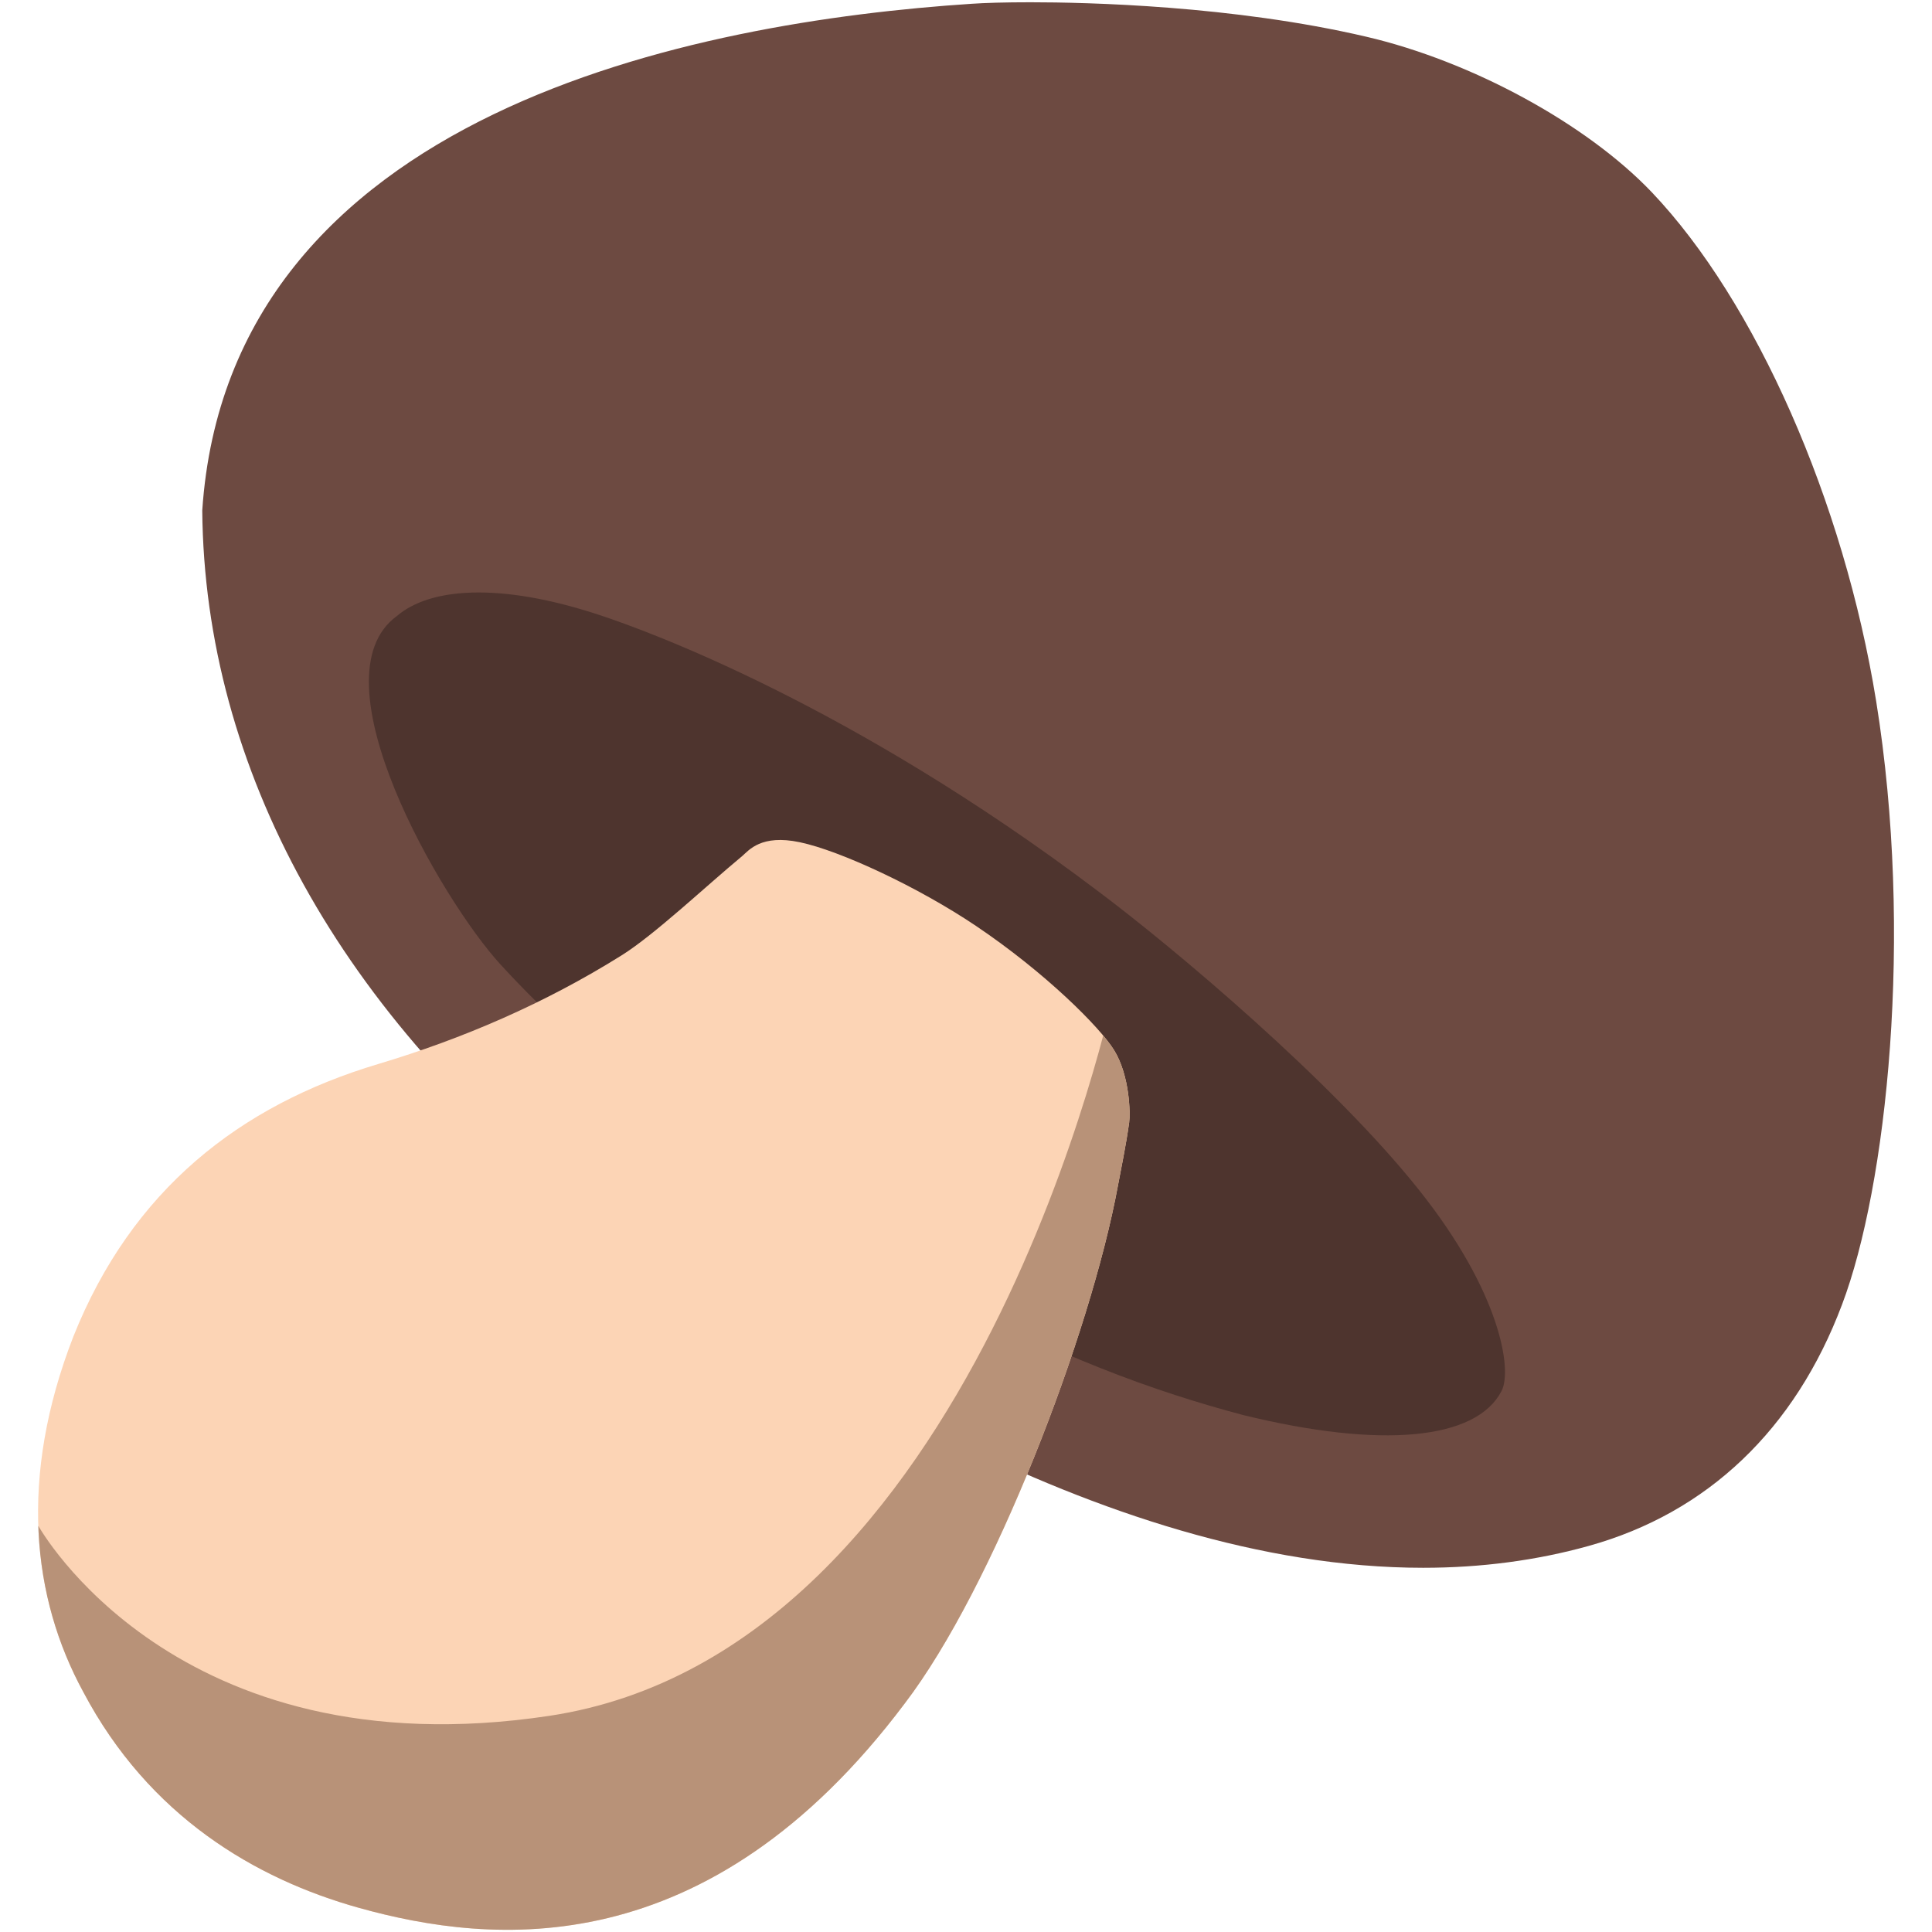 <?xml version="1.0" encoding="UTF-8" standalone="no"?>
<!DOCTYPE svg PUBLIC "-//W3C//DTD SVG 1.1//EN" "http://www.w3.org/Graphics/SVG/1.1/DTD/svg11.dtd">
<svg width="100%" height="100%" viewBox="0 0 128 128" version="1.1" xmlns="http://www.w3.org/2000/svg" xmlns:xlink="http://www.w3.org/1999/xlink" xml:space="preserve" xmlns:serif="http://www.serif.com/" style="fill-rule:evenodd;clip-rule:evenodd;stroke-linejoin:round;stroke-miterlimit:2;">
    <path id="a" d="M63.3,5.13C40,6.43 18.42,10.34 16.63,34.46C15.4,51.13 27.72,68.18 40.77,77.94C57.6,90.52 83.35,105.68 104.22,99.1C124.51,92.7 123.57,66.26 121.52,48.71C118.77,25.08 111.29,18.33 100.13,10.27C88.72,2.03 72.14,4.62 63.3,5.13Z" style="fill:rgb(109,74,65);fill-rule:nonzero;"/>
    <path d="M94.29,103.87C72.9,103.87 50.46,88.95 38.99,80.06C22.64,67.37 13.55,50.96 13.4,33.82C15.17,7.39 46.1,1.45 64.38,0.25C65.23,0.19 66.58,0.15 68.27,0.15C72.02,0.15 81.7,0.37 90.51,2.43C97.51,4.06 105.11,8.2 109.43,12.73C116.32,19.97 122.16,33.21 124.3,46.45C126.8,61.96 125,78.62 122.04,86.43C118.93,94.7 113.13,100.23 105.26,102.42C101.82,103.38 98.13,103.87 94.29,103.87ZM68.27,6.3C66.76,6.3 65.55,6.34 64.79,6.39C48.52,7.46 21,12.48 19.55,34C19.65,44.53 23.75,60.44 42.76,75.18C53.61,83.59 74.73,97.7 94.29,97.7C97.57,97.7 100.71,97.29 103.61,96.48C109.59,94.81 113.86,90.7 116.28,84.24C118.57,78.19 120.68,62.76 118.22,47.41C116.3,35.5 110.97,23.25 104.97,16.95C101.47,13.28 94.95,9.76 89.11,8.4C80.69,6.45 71.04,6.3 68.27,6.3Z" style="fill:rgb(109,74,65);fill-rule:nonzero;"/>
    <path d="M26.3,40.81C20.66,44.9 29.28,59.68 33.17,63.91C39.2,70.5 49.46,78.86 60.86,84.96C70.16,89.93 76.49,92.19 82.36,93.75C91.54,96 97.8,95.4 99.48,92.16C100.21,90.77 99.41,85.6 93.99,78.81C88.29,71.65 77.77,62.8 72.73,59.03C56.28,46.6 42.73,41.75 39.85,40.79C32.99,38.5 28.41,38.99 26.3,40.81Z" style="fill:rgb(78,52,46);fill-rule:nonzero;"/>
    <path id="b" d="M49.18,56.71C46.7,58.77 43.36,61.93 41.19,63.29C36.08,66.49 30.62,68.83 25.07,70.49C15.86,73.24 8.73,78.86 4.86,88.55C1.23,97.89 2.12,105.86 5.52,112.1C9.87,120.33 16.91,124.48 23.78,126.4C32.59,128.86 46.87,130.26 59.94,112.86C65.81,105.18 72.25,88.39 74.06,78.58C74.26,77.5 74.59,75.95 74.81,74.37C74.89,73.8 74.86,71.29 73.82,69.59C72.88,68.05 69.23,64.42 64.67,61.35C60.84,58.77 55.66,56.36 52.99,55.8C50.43,55.26 49.62,56.33 49.18,56.71Z" style="fill:rgb(252,212,181);fill-rule:nonzero;"/>
    <clipPath id="_clip1">
        <path d="M49.18,56.71C46.7,58.77 43.36,61.93 41.19,63.29C36.08,66.49 30.62,68.83 25.07,70.49C15.86,73.24 8.73,78.86 4.86,88.55C1.23,97.89 2.12,105.86 5.52,112.1C9.87,120.33 16.91,124.48 23.78,126.4C32.59,128.86 46.87,130.26 59.94,112.86C65.81,105.18 72.25,88.39 74.06,78.58C74.26,77.5 74.59,75.95 74.81,74.37C74.89,73.8 74.86,71.29 73.82,69.59C72.88,68.05 69.23,64.42 64.67,61.35C60.84,58.77 55.66,56.36 52.99,55.8C50.43,55.26 49.62,56.33 49.18,56.71Z"/>
    </clipPath>
    <g clip-path="url(#_clip1)">
        <path d="M2.54,101.09C2.54,101.09 11.57,117.42 36.39,113.68C64.76,109.4 73.81,65.66 73.81,65.66L80.56,77.68C80.56,77.68 77.41,103.46 64.79,118.24C52.18,133.02 31.72,139.65 11.03,125.08C-4.09,114.44 2.54,101.09 2.54,101.09Z" style="fill:rgb(184,146,120);fill-rule:nonzero;"/>
    </g>
</svg>
